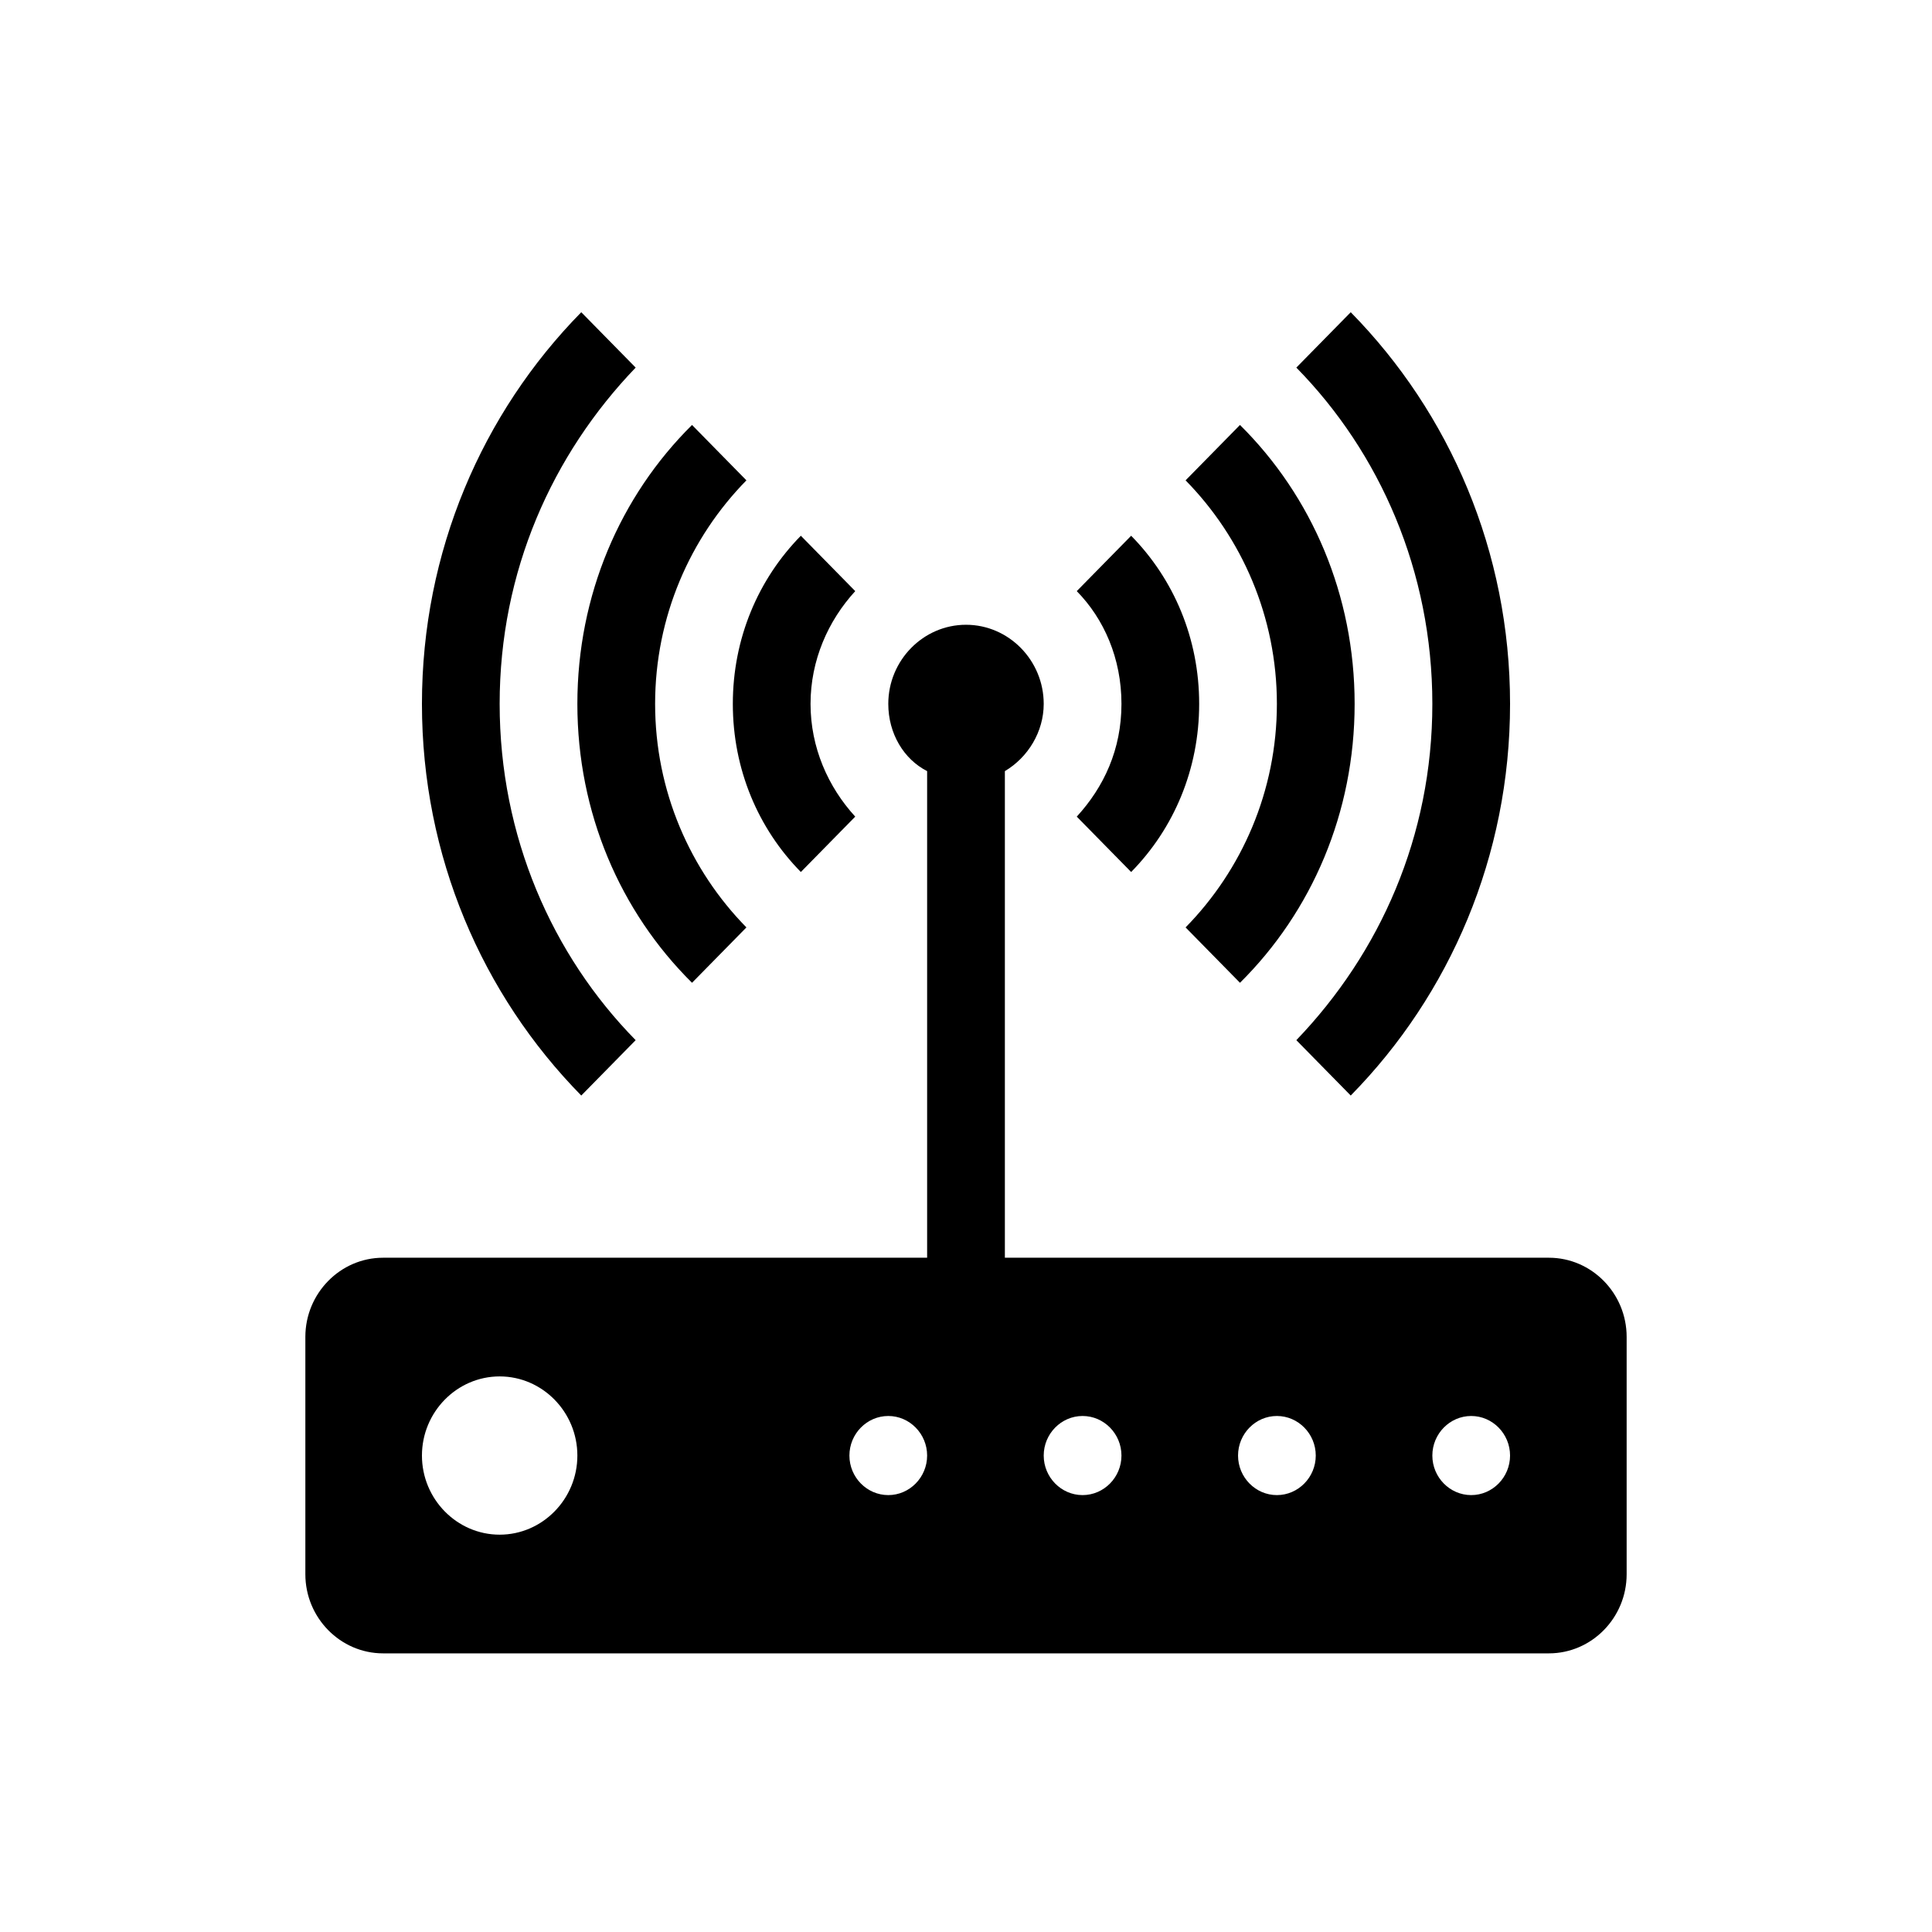 <svg width="58" height="58" xmlns="http://www.w3.org/2000/svg" xmlns:xlink="http://www.w3.org/1999/xlink" xml:space="preserve" overflow="hidden"><defs><clipPath id="clip0"><rect x="30" y="80" width="58" height="58"/></clipPath><clipPath id="clip1"><rect x="31" y="81" width="56" height="57"/></clipPath><clipPath id="clip2"><rect x="31" y="81" width="56" height="57"/></clipPath><clipPath id="clip3"><rect x="31" y="81" width="56" height="57"/></clipPath></defs><g clip-path="url(#clip0)" transform="translate(-30 -80)"><g clip-path="url(#clip1)"><g clip-path="url(#clip2)"><g clip-path="url(#clip3)"><path d="M23.042 24.733 24.675 23.1C23.858 22.225 23.333 21.058 23.333 19.775 23.333 18.492 23.858 17.325 24.675 16.45L23.042 14.817C21.758 16.1 21 17.85 21 19.775 21 21.7 21.758 23.45 23.042 24.733Z" fill="#000000" fill-rule="nonzero" fill-opacity="1" transform="matrix(1 0 0 1.018 31 81)"/><path d="M19.775 28 21.408 26.367C19.717 24.675 18.667 22.342 18.667 19.775 18.667 17.208 19.717 14.875 21.408 13.183L19.775 11.55C17.617 13.65 16.333 16.567 16.333 19.775 16.333 22.983 17.617 25.9 19.775 28Z" fill="#000000" fill-rule="nonzero" fill-opacity="1" transform="matrix(1 0 0 1.018 31 81)"/><path d="M18.083 29.692C15.575 27.183 14 23.683 14 19.775 14 15.867 15.575 12.425 18.083 9.858L16.45 8.225C13.475 11.2 11.667 15.283 11.667 19.775 11.667 24.267 13.475 28.35 16.45 31.325L18.083 29.692Z" fill="#000000" fill-rule="nonzero" fill-opacity="1" transform="matrix(1 0 0 1.018 31 81)"/><path d="M32.958 24.733C34.242 23.45 35 21.7 35 19.775 35 17.85 34.242 16.1 32.958 14.817L31.325 16.45C32.142 17.267 32.667 18.433 32.667 19.775 32.667 21.117 32.142 22.225 31.325 23.1L32.958 24.733Z" fill="#000000" fill-rule="nonzero" fill-opacity="1" transform="matrix(1 0 0 1.018 31 81)"/><path d="M34.592 26.367 36.225 28C38.383 25.9 39.667 22.983 39.667 19.775 39.667 16.567 38.383 13.65 36.225 11.55L34.592 13.183C36.283 14.875 37.333 17.208 37.333 19.775 37.333 22.342 36.283 24.675 34.592 26.367Z" fill="#000000" fill-rule="nonzero" fill-opacity="1" transform="matrix(1 0 0 1.018 31 81)"/><path d="M37.917 29.692 39.55 31.325C42.525 28.35 44.333 24.267 44.333 19.775 44.333 15.283 42.525 11.2 39.55 8.225L37.917 9.858C40.425 12.367 42 15.867 42 19.775 42 23.683 40.425 27.125 37.917 29.692Z" fill="#000000" fill-rule="nonzero" fill-opacity="1" transform="matrix(1 0 0 1.018 31 81)"/><path d="M43.167 43.108C42.525 43.108 42 42.583 42 41.942 42 41.3 42.525 40.775 43.167 40.775 43.808 40.775 44.333 41.3 44.333 41.942 44.333 42.583 43.808 43.108 43.167 43.108ZM37.333 43.108C36.692 43.108 36.167 42.583 36.167 41.942 36.167 41.3 36.692 40.775 37.333 40.775 37.975 40.775 38.5 41.3 38.5 41.942 38.5 42.583 37.975 43.108 37.333 43.108ZM31.5 43.108C30.858 43.108 30.333 42.583 30.333 41.942 30.333 41.3 30.858 40.775 31.5 40.775 32.142 40.775 32.667 41.3 32.667 41.942 32.667 42.583 32.142 43.108 31.5 43.108ZM25.667 43.108C25.025 43.108 24.5 42.583 24.5 41.942 24.5 41.3 25.025 40.775 25.667 40.775 26.308 40.775 26.833 41.3 26.833 41.942 26.833 42.583 26.308 43.108 25.667 43.108ZM14 44.275C12.717 44.275 11.667 43.225 11.667 41.942 11.667 40.658 12.717 39.608 14 39.608 15.283 39.608 16.333 40.658 16.333 41.942 16.333 43.225 15.283 44.275 14 44.275ZM45.5 36.108 29.167 36.108 29.167 21.758C29.867 21.35 30.333 20.592 30.333 19.775 30.333 18.492 29.283 17.442 28 17.442 26.717 17.442 25.667 18.492 25.667 19.775 25.667 20.65 26.133 21.408 26.833 21.758L26.833 36.108 10.5 36.108C9.217 36.108 8.167 37.158 8.167 38.442L8.167 45.442C8.167 46.725 9.217 47.775 10.5 47.775L45.5 47.775C46.783 47.775 47.833 46.725 47.833 45.442L47.833 38.442C47.833 37.158 46.783 36.108 45.5 36.108Z" fill="#000000" fill-rule="nonzero" fill-opacity="1" transform="matrix(1 0 0 1.018 31 81)"/></g></g></g></g></svg>
